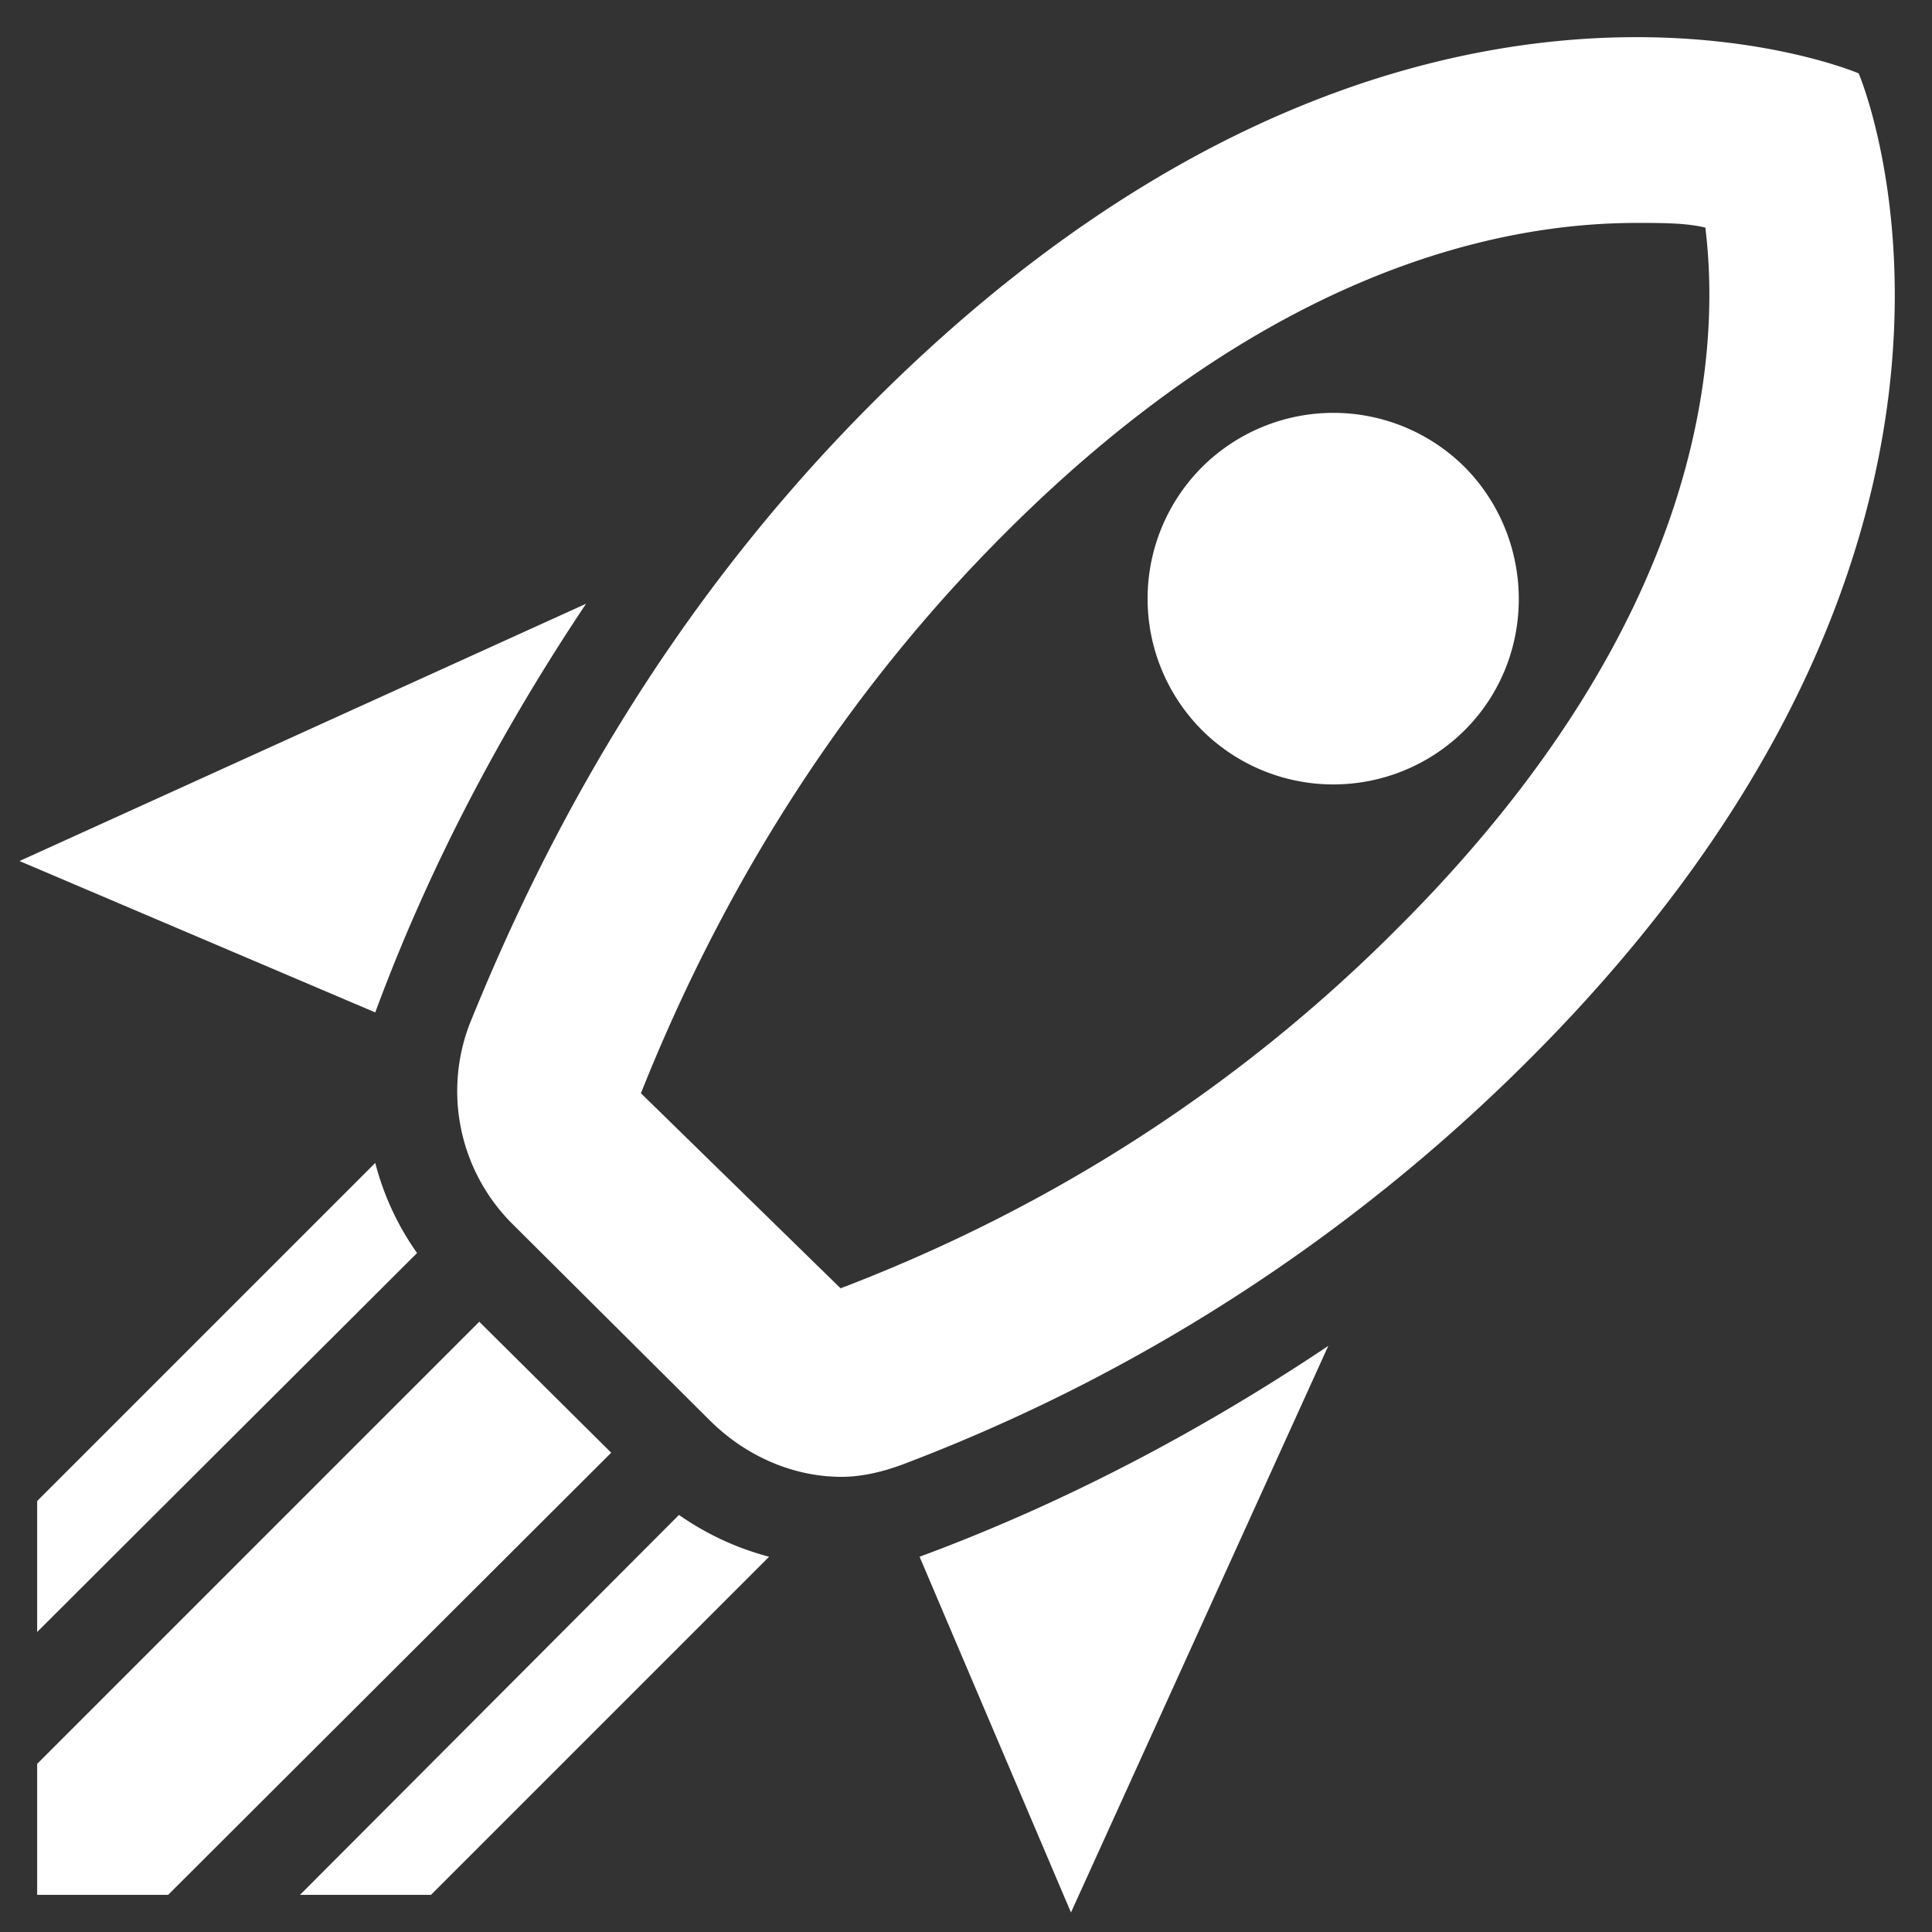 <svg xmlns="http://www.w3.org/2000/svg" width="39" height="39" fill="none" viewBox="0 0 39 39">
  <rect x="0" y="0" width="39" height="39" fill="#333333" stroke="none"/>
  <path fill="#fff" d="M21.619 38.606l-3.056-7.181c2.943-1.088 5.7-2.55 8.25-4.256l-5.194 11.437zM7.575 20.437L.394 17.381l11.437-5.194c-1.706 2.55-3.169 5.307-4.256 8.25zM33.038 4.5c.525 0 .993 0 1.387.094.319 2.606-.037 7.968-6.187 14.118-3.188 3.207-6.994 5.663-11.27 7.294l-4.03-3.937c1.724-4.331 4.18-8.138 7.35-11.306C25.462 5.587 30.075 4.5 33.038 4.5zm0-3.75c-3.713 0-9.338 1.294-15.413 7.369-4.106 4.106-6.563 8.625-8.156 12.581a3.785 3.785 0 00.862 3.994l3.994 3.975c.713.712 1.669 1.143 2.663 1.143.43 0 .88-.112 1.312-.28 4.722-1.801 9.01-4.581 12.581-8.157C41.494 10.762 37.52 1.481 37.52 1.481S35.813.75 33.038.75zm-8.775 13.988a3.757 3.757 0 010-5.307 3.757 3.757 0 015.306 0c1.444 1.463 1.462 3.844 0 5.307a3.757 3.757 0 01-5.306 0zM13.65 27.994l-2.644-2.644 2.644 2.644zM8.7 38.25l6.825-6.825a5.727 5.727 0 01-1.819-.844l-7.65 7.669H8.7zm-7.95 0h2.644l8.944-8.925-2.663-2.644L.75 35.606v2.644zm0-5.306l7.669-7.65a5.547 5.547 0 01-.844-1.819L.75 30.3v2.644z"/>
</svg>
